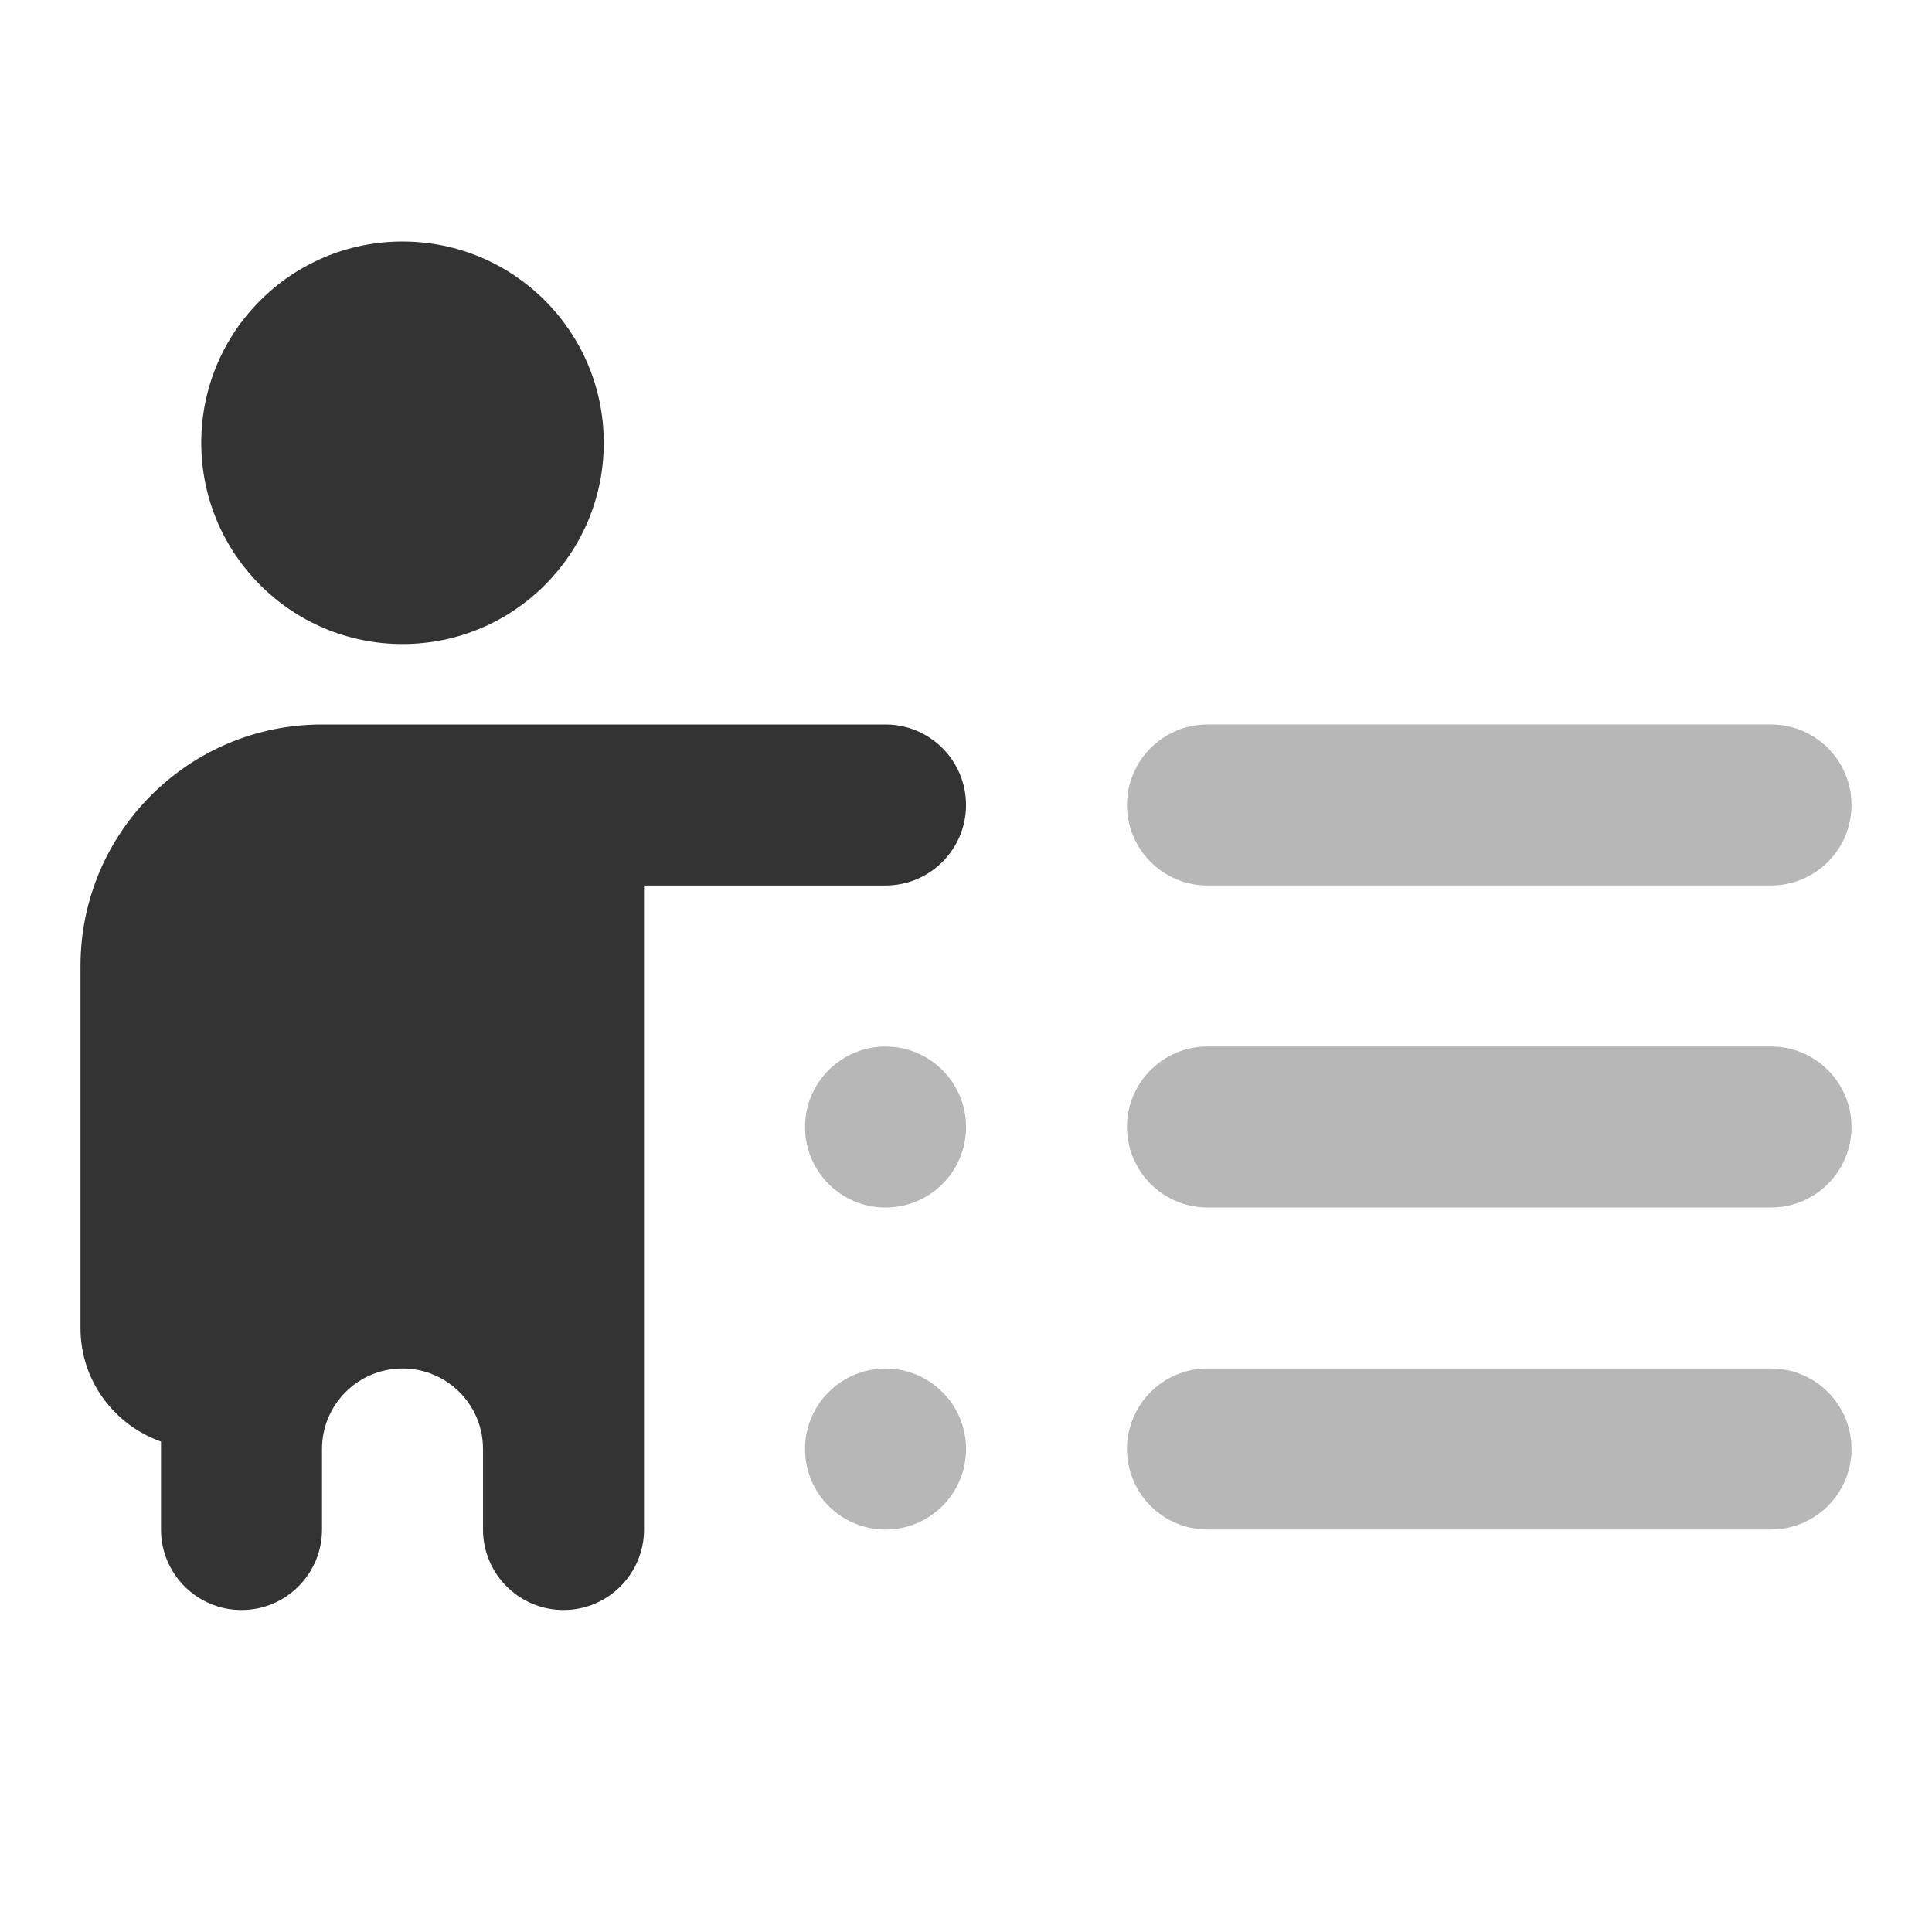 <svg xmlns="http://www.w3.org/2000/svg" x="0px" y="0px"
width="24" height="24"
viewBox="0 0 172 172"
style=" fill:#000000;"><g fill="none" fill-rule="nonzero" stroke="none" stroke-width="1" stroke-linecap="butt" stroke-linejoin="miter" stroke-miterlimit="10" stroke-dasharray="" stroke-dashoffset="0" font-family="none" font-weight="none" font-size="none" text-anchor="none" style="mix-blend-mode: normal"><path d="M0,172v-172h172v172z" fill="none"></path><g fill="#333333"><circle cx="5" cy="5.5" transform="scale(7.167,7.167)" r="2.5"></circle><path d="M78.833,64.5h-28.667h-14.333h-7.167c-11.875,0 -21.5,9.625 -21.5,21.5v32.25c0,4.673 3.003,8.607 7.167,10.091c0,3.92 0,7.288 0,7.826c0,3.956 3.211,7.167 7.167,7.167c3.956,0 7.167,-3.211 7.167,-7.167c0,-0.509 0,-3.533 0,-7.167c0,-3.956 3.211,-7.167 7.167,-7.167c3.956,0 7.167,3.211 7.167,7.167c0,3.634 0,6.658 0,7.167c0,3.956 3.211,7.167 7.167,7.167c3.956,0 7.167,-3.211 7.167,-7.167c0,-0.537 0,-3.906 0,-7.826v-49.507h21.5c3.956,0 7.167,-3.211 7.167,-7.167c0,-3.956 -3.211,-7.167 -7.167,-7.167z"></path><circle cx="11" cy="14" transform="scale(7.167,7.167)" r="1" opacity="0.35"></circle><circle cx="11" cy="18" transform="scale(7.167,7.167)" r="1" opacity="0.35"></circle><path d="M157.667,107.5h-50.167c-3.956,0 -7.167,-3.211 -7.167,-7.167v0c0,-3.956 3.211,-7.167 7.167,-7.167h50.167c3.956,0 7.167,3.211 7.167,7.167v0c0,3.956 -3.211,7.167 -7.167,7.167z" opacity="0.35"></path><path d="M157.667,78.833h-50.167c-3.956,0 -7.167,-3.211 -7.167,-7.167v0c0,-3.956 3.211,-7.167 7.167,-7.167h50.167c3.956,0 7.167,3.211 7.167,7.167v0c0,3.956 -3.211,7.167 -7.167,7.167z" opacity="0.35"></path><path d="M157.667,136.167h-50.167c-3.956,0 -7.167,-3.211 -7.167,-7.167v0c0,-3.956 3.211,-7.167 7.167,-7.167h50.167c3.956,0 7.167,3.211 7.167,7.167v0c0,3.956 -3.211,7.167 -7.167,7.167z" opacity="0.35"></path></g></g></svg>